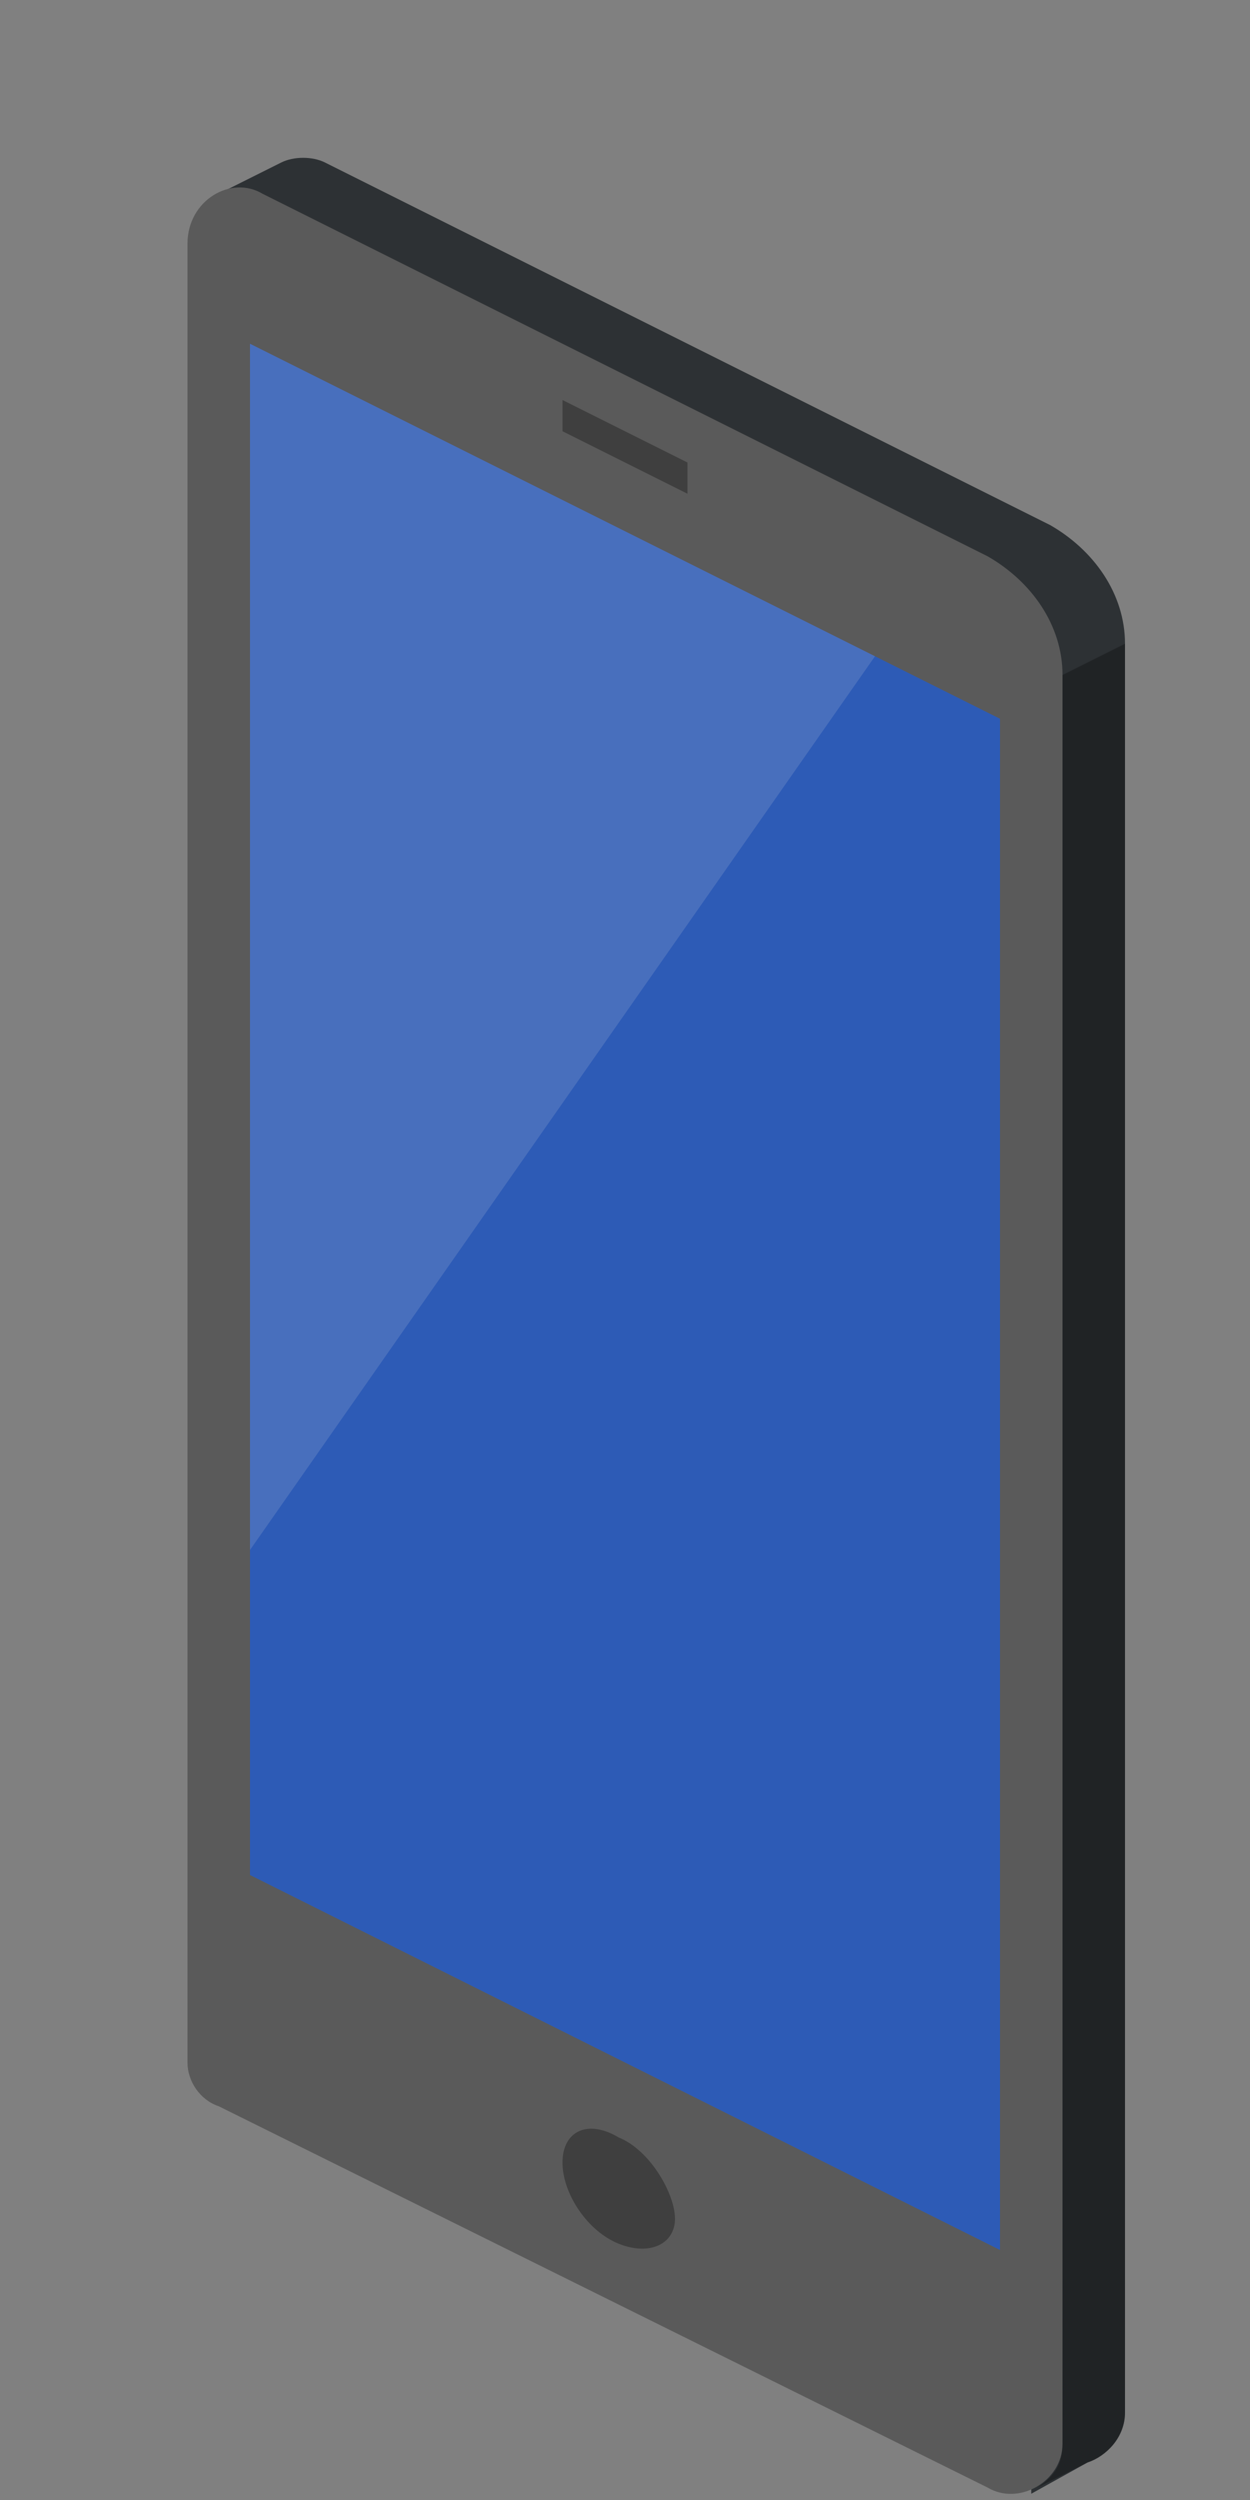 <svg xmlns:xlink="http://www.w3.org/1999/xlink"  enable-background="new 0 0 20 40" height="40" viewBox="0 0 20 40" width="20" xmlns="http://www.w3.org/2000/svg"><rect x="0" y="0" width="20" height="40" fill="#808080" stroke="none"/><path d="m16.8 8.4-11.6-5.8c-.2-.1-.5-.1-.7 0l-1 .5.5.3v29.1c0 .3.2.6.5.7l12 6v.7l.9-.5c.3-.1.6-.4.6-.8v-28.3c0-.8-.5-1.5-1.2-1.9z" fill="#2d3134"/><path d="m4.2 3.1 11.6 5.8c.7.4 1.2 1.1 1.2 1.9v28.3c0 .6-.7 1-1.2.7l-12.3-6.1c-.3-.1-.5-.4-.5-.7v-29.1c0-.7.7-1.1 1.2-.8z" fill="#656565"/><path d="m17 10.8v28.3c0 .3-.1.5-.4.7l.8-.4c.3-.1.6-.4.6-.8v-28.3z" opacity=".29"/><path d="m16 11.5-12-6v24.5l12 6z" fill="#36c"/><path d="m14 10.5-10-5v19.3z" fill="#fff" opacity=".15"/><path d="m9 34.6c0 .5.4 1.1.9 1.3s.9 0 .9-.4-.4-1.1-.9-1.3c-.5-.3-.9-.1-.9.4z" opacity=".3"/><path d="m4.2 3.1 11.6 5.8c.7.4 1.2 1.1 1.2 1.9v28.3c0 .6-.7 1-1.2.7l-12.3-6.1c-.3-.1-.5-.4-.5-.7v-29.1c0-.7.7-1.1 1.2-.8z" opacity=".11"/><path d="m9 6.4v.5l2 1v-.5z" opacity=".3"/></svg>